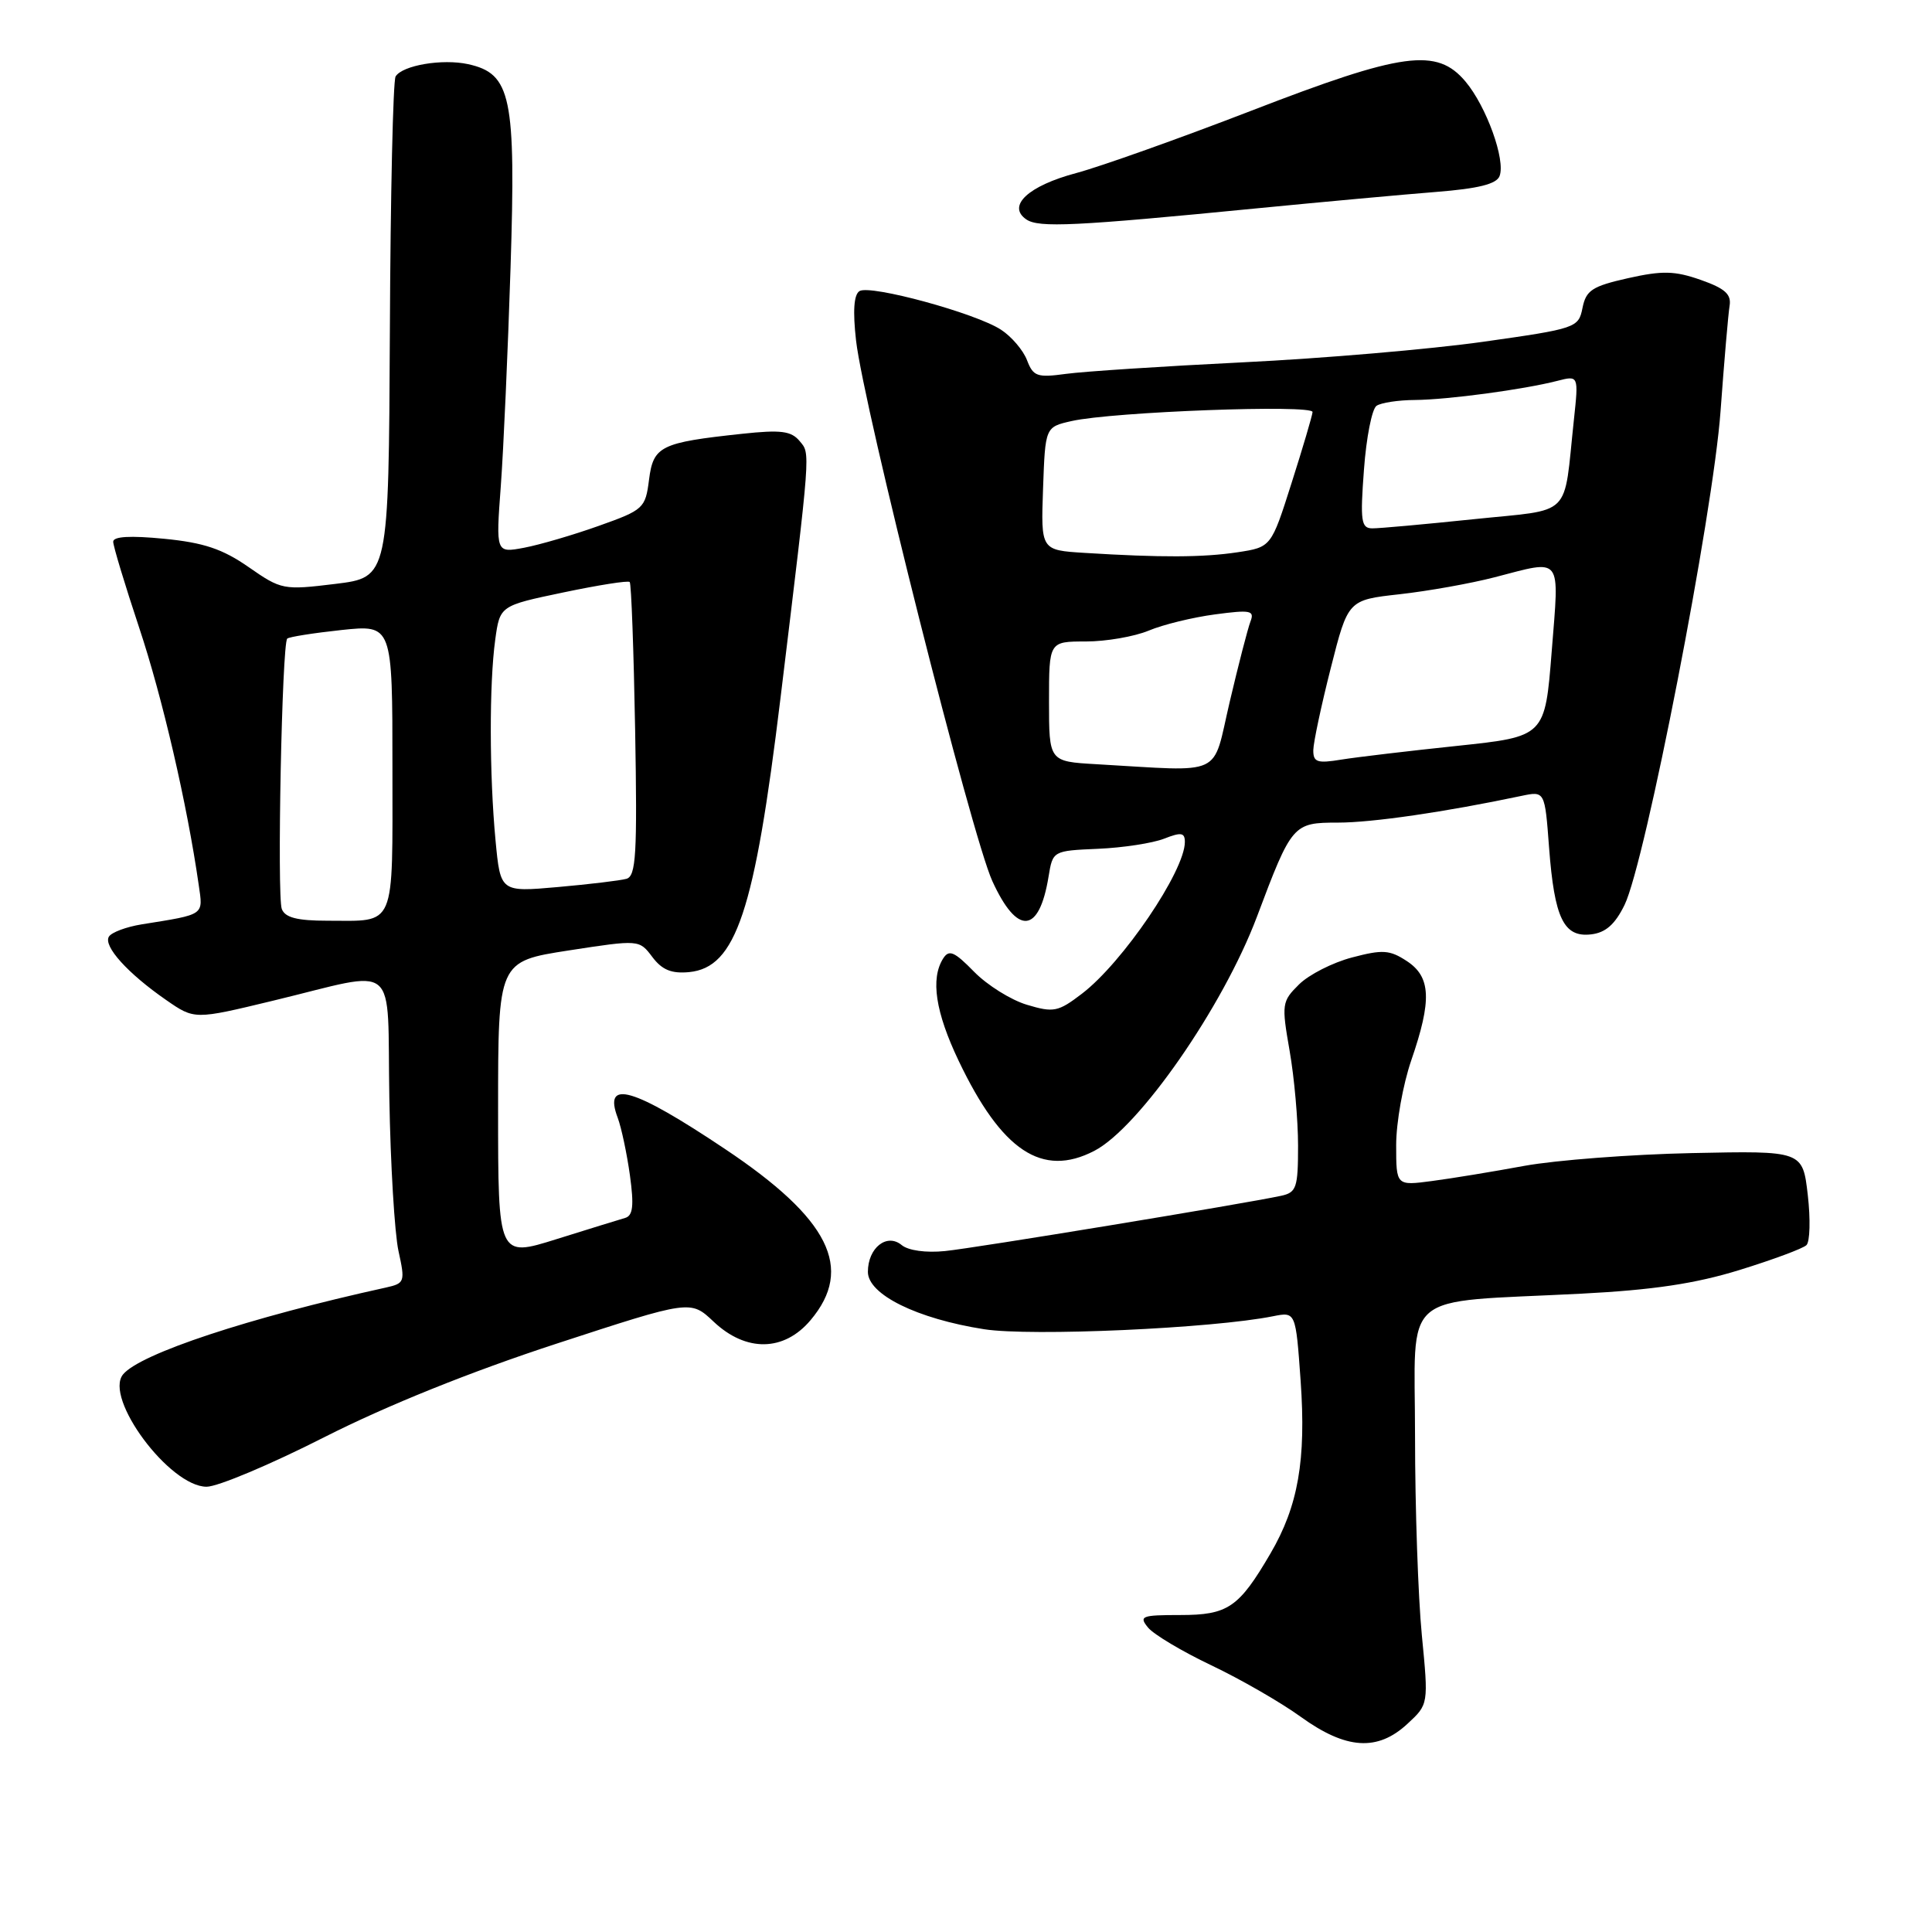 <?xml version="1.0" encoding="UTF-8" standalone="no"?>
<!DOCTYPE svg PUBLIC "-//W3C//DTD SVG 1.1//EN" "http://www.w3.org/Graphics/SVG/1.1/DTD/svg11.dtd" >
<svg xmlns="http://www.w3.org/2000/svg" xmlns:xlink="http://www.w3.org/1999/xlink" version="1.1" viewBox="0 0 256 256">
 <g >
 <path fill="currentColor"
d=" M 186.50 228.41 C 189.29 225.83 189.29 225.83 188.40 216.66 C 187.91 211.62 187.50 199.78 187.50 190.35 C 187.50 170.64 185.14 172.67 209.50 171.42 C 219.03 170.93 224.64 170.09 230.50 168.28 C 234.90 166.92 238.89 165.44 239.36 164.99 C 239.83 164.55 239.91 161.55 239.54 158.33 C 238.86 152.48 238.86 152.48 224.18 152.79 C 216.11 152.96 206.12 153.73 202.00 154.48 C 197.88 155.24 192.36 156.15 189.75 156.49 C 185.00 157.12 185.00 157.12 185.00 151.72 C 185.00 148.75 185.90 143.70 187.00 140.50 C 189.75 132.52 189.61 129.44 186.40 127.34 C 184.14 125.86 183.20 125.80 179.15 126.87 C 176.59 127.54 173.43 129.15 172.13 130.44 C 169.85 132.69 169.80 133.05 170.88 139.23 C 171.50 142.77 172.00 148.43 172.00 151.81 C 172.00 157.38 171.79 158.01 169.75 158.45 C 164.83 159.51 129.23 165.37 125.23 165.77 C 122.70 166.03 120.35 165.70 119.48 164.98 C 117.51 163.35 115.00 165.35 115.00 168.53 C 115.00 171.53 121.51 174.74 130.40 176.13 C 136.61 177.10 160.66 176.02 168.68 174.41 C 171.69 173.81 171.69 173.81 172.34 182.96 C 173.08 193.47 172.02 199.56 168.34 205.85 C 164.15 213.02 162.71 214.00 156.38 214.00 C 151.25 214.00 150.88 214.15 152.13 215.67 C 152.88 216.58 156.65 218.83 160.50 220.66 C 164.35 222.49 169.69 225.56 172.36 227.49 C 178.36 231.82 182.53 232.10 186.50 228.41 Z  M 42.98 190.43 C 51.27 186.23 62.34 181.77 73.72 178.05 C 91.50 172.24 91.50 172.24 94.55 175.12 C 98.85 179.19 103.89 179.11 107.41 174.92 C 113.19 168.06 109.90 161.48 96.04 152.23 C 83.89 144.10 79.89 142.94 81.85 148.11 C 82.34 149.43 83.07 152.86 83.47 155.75 C 84.02 159.75 83.87 161.08 82.84 161.38 C 82.10 161.59 78.01 162.86 73.75 164.19 C 66.00 166.62 66.00 166.62 66.00 147.00 C 66.00 127.39 66.00 127.39 75.35 125.94 C 84.70 124.50 84.70 124.50 86.44 126.81 C 87.73 128.52 88.98 129.03 91.31 128.81 C 97.52 128.20 99.98 120.83 103.42 92.50 C 107.47 59.14 107.39 60.17 105.96 58.45 C 104.84 57.10 103.47 56.93 98.34 57.48 C 87.51 58.64 86.57 59.11 86.00 63.56 C 85.52 67.35 85.28 67.57 79.34 69.68 C 75.95 70.89 71.50 72.19 69.44 72.58 C 65.70 73.28 65.70 73.28 66.36 64.39 C 66.72 59.50 67.30 46.49 67.65 35.48 C 68.37 12.77 67.74 9.76 62.02 8.50 C 58.61 7.76 53.33 8.65 52.42 10.13 C 52.08 10.67 51.74 25.83 51.66 43.81 C 51.50 76.50 51.50 76.50 44.44 77.37 C 37.55 78.21 37.28 78.16 32.94 75.14 C 29.49 72.74 26.99 71.90 21.75 71.39 C 17.26 70.95 15.00 71.08 15.00 71.78 C 15.00 72.36 16.55 77.48 18.44 83.17 C 21.51 92.38 24.80 106.57 26.33 117.25 C 26.92 121.33 27.22 121.13 18.79 122.48 C 16.74 122.81 14.78 123.54 14.43 124.11 C 13.66 125.36 16.92 128.98 22.02 132.51 C 25.77 135.11 25.77 135.11 36.13 132.61 C 53.17 128.51 51.26 126.92 51.59 145.50 C 51.74 154.30 52.29 163.42 52.80 165.76 C 53.70 169.86 53.64 170.05 51.12 170.61 C 32.98 174.60 18.58 179.37 16.31 182.11 C 13.73 185.24 22.48 197.00 27.38 197.00 C 28.84 197.00 35.86 194.05 42.98 190.43 Z  M 144.99 152.50 C 150.92 149.44 162.04 133.43 166.54 121.50 C 171.17 109.18 171.33 109.00 177.28 109.00 C 181.83 109.00 191.47 107.60 201.60 105.46 C 204.70 104.81 204.70 104.81 205.26 112.31 C 205.97 121.68 207.20 124.23 210.82 123.81 C 212.75 123.59 213.99 122.50 215.26 119.91 C 218.01 114.28 226.99 68.13 227.98 54.50 C 228.46 47.90 229.00 41.61 229.18 40.52 C 229.43 38.99 228.57 38.22 225.36 37.09 C 221.91 35.88 220.28 35.84 215.72 36.86 C 210.97 37.93 210.16 38.46 209.69 40.80 C 209.16 43.44 208.88 43.54 196.51 45.29 C 189.56 46.27 175.24 47.50 164.68 48.01 C 154.13 48.53 143.59 49.22 141.25 49.54 C 137.43 50.06 136.91 49.88 136.09 47.74 C 135.59 46.42 134.04 44.60 132.64 43.69 C 129.31 41.50 115.32 37.69 113.89 38.57 C 113.14 39.03 112.99 41.21 113.43 45.11 C 114.44 53.97 128.75 110.77 131.49 116.75 C 134.80 123.99 137.70 123.76 138.94 116.15 C 139.50 112.74 139.51 112.73 145.50 112.47 C 148.80 112.33 152.74 111.72 154.25 111.13 C 156.52 110.24 157.00 110.32 157.00 111.57 C 157.00 115.41 148.75 127.57 143.35 131.68 C 140.21 134.08 139.61 134.20 136.08 133.14 C 133.96 132.51 130.80 130.53 129.07 128.76 C 126.45 126.08 125.75 125.78 124.97 127.01 C 123.28 129.69 123.95 134.11 127.03 140.57 C 132.73 152.51 138.09 156.07 144.99 152.50 Z  M 166.50 27.61 C 175.30 26.75 186.02 25.77 190.32 25.43 C 195.88 24.99 198.30 24.39 198.70 23.33 C 199.52 21.21 196.96 14.11 194.19 10.81 C 190.39 6.29 185.90 6.90 165.78 14.68 C 156.28 18.35 145.85 22.06 142.61 22.93 C 136.25 24.62 133.38 27.29 136.00 29.08 C 137.65 30.20 142.43 29.97 166.50 27.61 Z  M 37.34 120.45 C 36.69 118.74 37.36 85.30 38.06 84.62 C 38.30 84.39 41.54 83.88 45.25 83.48 C 52.00 82.77 52.00 82.77 52.00 101.78 C 52.00 123.30 52.55 122.00 43.39 122.00 C 39.39 122.00 37.78 121.59 37.34 120.45 Z  M 65.66 111.35 C 64.84 102.65 64.82 90.59 65.62 84.77 C 66.24 80.26 66.24 80.26 74.65 78.50 C 79.28 77.53 83.23 76.90 83.44 77.12 C 83.65 77.33 83.97 86.17 84.16 96.76 C 84.45 113.23 84.28 116.09 83.00 116.45 C 82.17 116.68 78.08 117.17 73.90 117.54 C 66.31 118.21 66.31 118.21 65.66 111.35 Z  M 145.25 101.26 C 139.00 100.90 139.00 100.90 139.00 92.95 C 139.00 85.00 139.00 85.00 143.88 85.00 C 146.56 85.00 150.31 84.35 152.21 83.56 C 154.11 82.76 158.06 81.80 161.00 81.41 C 165.72 80.78 166.26 80.89 165.69 82.36 C 165.34 83.28 164.10 88.07 162.94 93.01 C 160.57 103.10 162.44 102.24 145.25 101.26 Z  M 174.02 99.38 C 174.04 98.35 175.08 93.45 176.34 88.50 C 178.62 79.50 178.62 79.50 185.46 78.74 C 189.23 78.32 194.89 77.31 198.05 76.49 C 207.13 74.14 206.62 73.48 205.61 86.30 C 204.72 97.60 204.72 97.60 193.10 98.83 C 186.71 99.50 179.80 100.32 177.74 100.65 C 174.53 101.18 174.00 101.00 174.02 99.38 Z  M 143.71 73.26 C 137.92 72.90 137.92 72.90 138.21 64.74 C 138.50 56.58 138.50 56.58 142.00 55.79 C 147.45 54.56 174.01 53.57 173.92 54.60 C 173.88 55.09 172.63 59.33 171.14 64.00 C 168.44 72.50 168.44 72.50 163.97 73.18 C 159.38 73.87 153.84 73.89 143.71 73.26 Z  M 180.73 62.25 C 181.04 57.99 181.79 54.17 182.40 53.77 C 183.00 53.36 185.30 53.01 187.50 53.00 C 191.87 52.96 201.85 51.62 206.34 50.47 C 209.18 49.74 209.18 49.74 208.55 55.62 C 207.13 68.83 208.56 67.41 195.24 68.80 C 188.79 69.47 182.75 70.02 181.83 70.01 C 180.36 70.00 180.22 69.05 180.73 62.25 Z "/>
</g>
</svg>